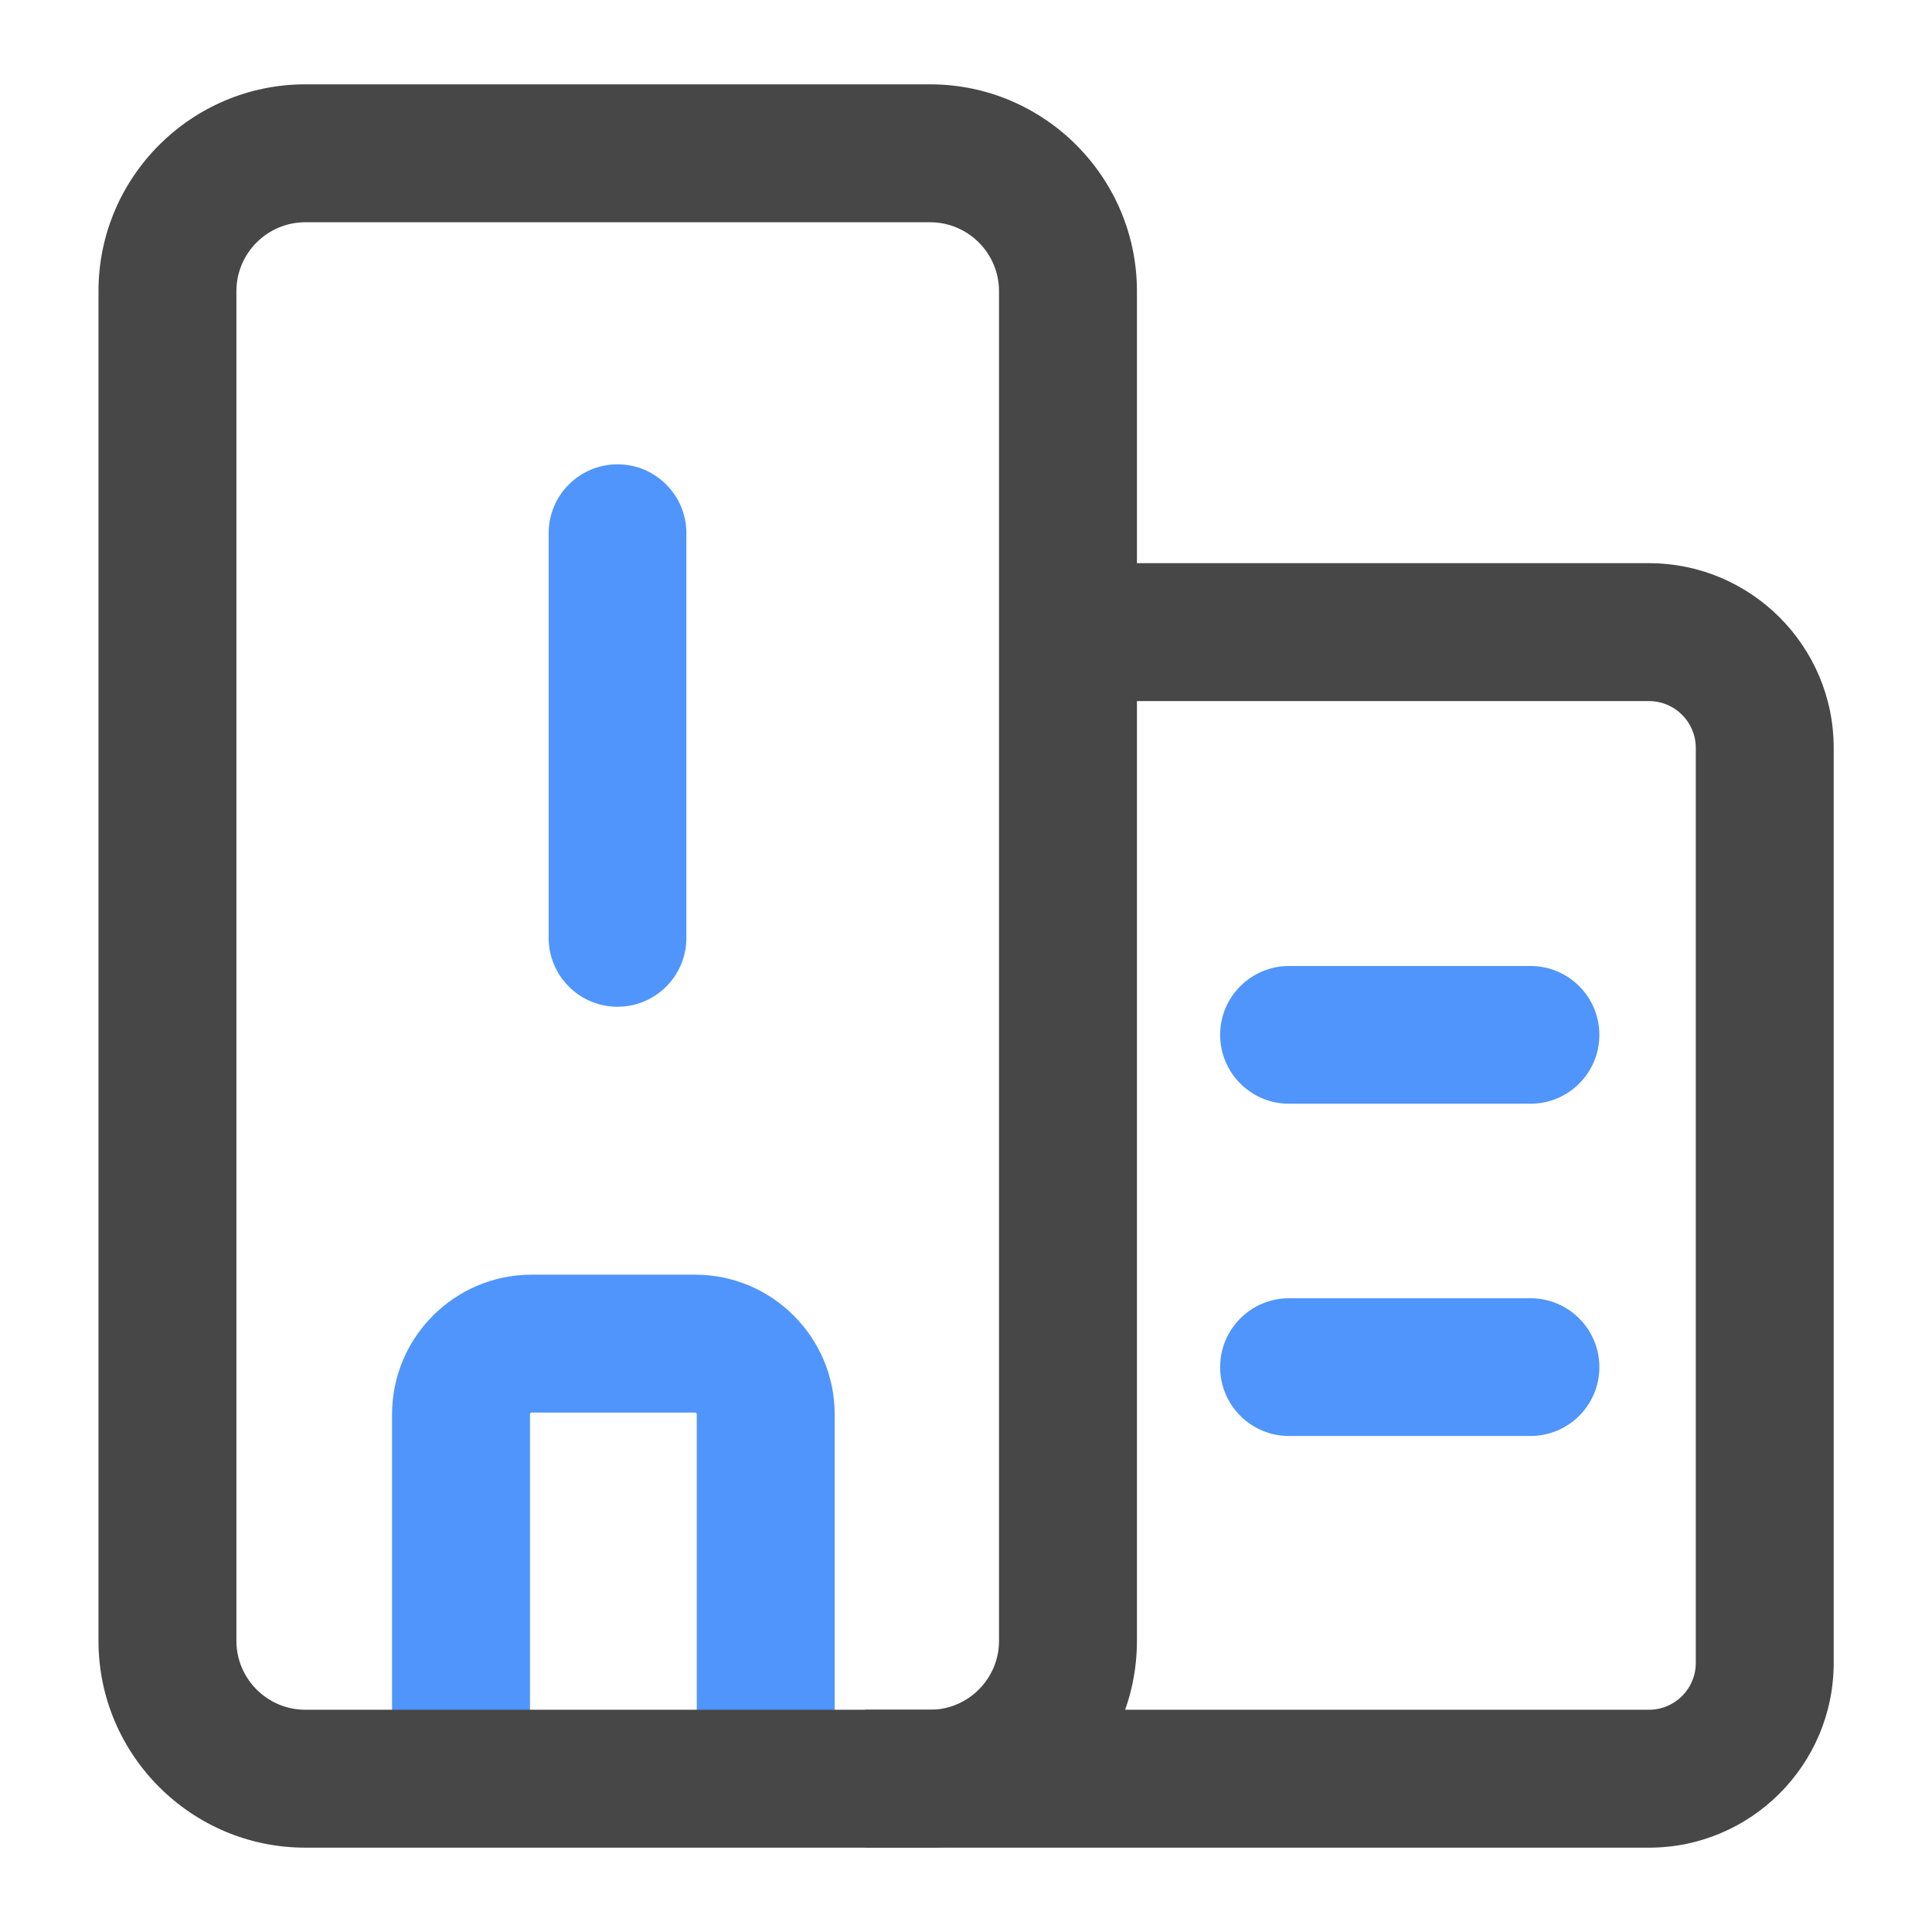 <svg xmlns="http://www.w3.org/2000/svg" viewBox="0 0 1024 1024" version="1.1"><path d="M327.3 533.6c-20.2 0-36.5-16.4-36.5-36.5V282.6c0-20.2 16.4-36.5 36.5-36.5 20.2 0 36.5 16.4 36.5 36.5v214.5c0 20.2-16.4 36.5-36.5 36.5zM646.7 548.5c0-20.2 16.4-36.5 36.5-36.5h128c20.2 0 36.5 16.4 36.5 36.5 0 20.2-16.4 36.5-36.5 36.5H683.2c-20.2 0-36.5-16.4-36.5-36.5zM646.7 724.6c0-20.2 16.4-36.5 36.5-36.5h128c20.2 0 36.5 16.4 36.5 36.5 0 20.2-16.4 36.5-36.5 36.5H683.2c-20.2 0-36.5-16.4-36.5-36.5zM442.4 954h-73.1V749.6c0-0.5-0.4-0.9-0.9-0.9h-86.6c-0.5 0-0.9 0.4-0.9 0.9v204.5h-73.1V749.6c0-40.8 33.2-74 74-74h86.6c40.8 0 74 33.2 74 74v204.5z" fill="#4F95FC" p-id="3745"></path><path d="M492.9 979.3H161.8c-60.4 0-109.6-49.2-109.6-109.6V154.3c0-60.4 49.2-109.6 109.6-109.6h331.2c60.4 0 109.6 49.2 109.6 109.6v715.4c0 60.4-49.2 109.6-109.6 109.6zM161.8 117.8c-20.1 0-36.5 16.4-36.5 36.5v715.4c0 20.1 16.4 36.5 36.5 36.5h331.2c20.1 0 36.5-16.4 36.5-36.5V154.3c0-20.1-16.4-36.5-36.5-36.5H161.8z" fill="#474747" p-id="3746"></path><path d="M874 979.3H458.5v-73.1h415.5c13.7 0 24.8-11.1 24.8-24.8v-485c0-13.7-11.1-24.8-24.8-24.8H580.3v-73.1h293.7c54 0 97.9 43.9 97.9 97.9v485c0 54-43.9 97.9-97.9 97.9z" fill="#474747" p-id="3747"></path></svg>